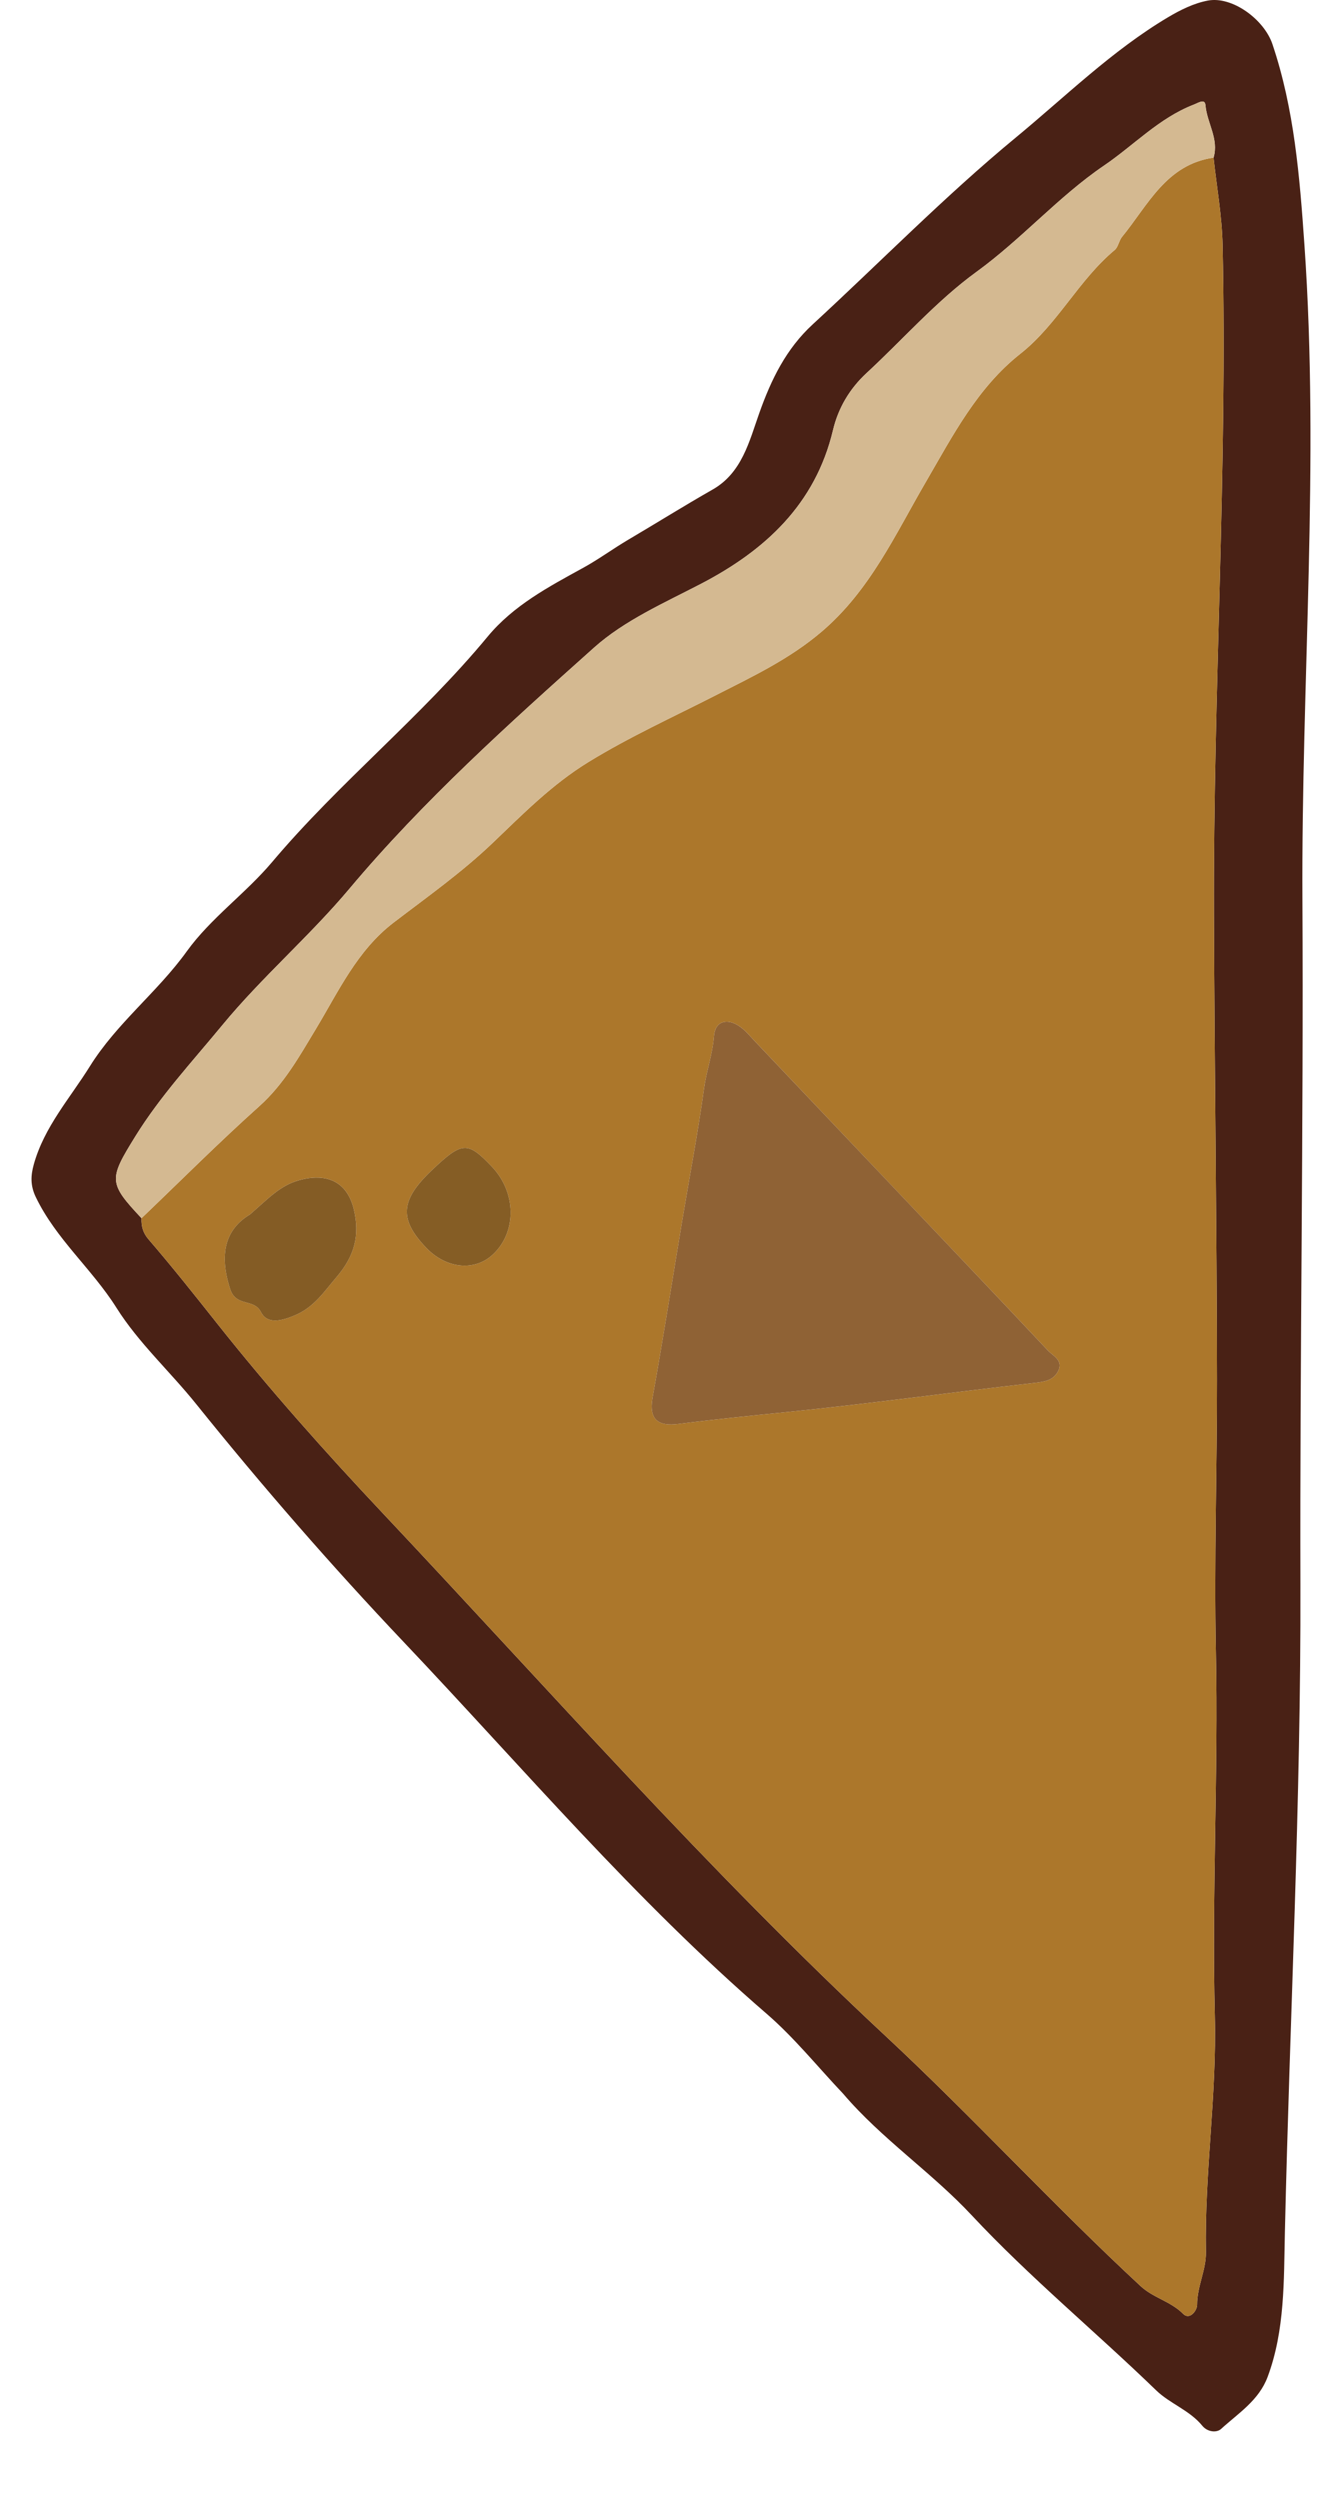 <?xml version="1.0" encoding="utf-8"?>
<!-- Generator: Adobe Illustrator 16.0.0, SVG Export Plug-In . SVG Version: 6.00 Build 0)  -->
<!DOCTYPE svg PUBLIC "-//W3C//DTD SVG 1.1//EN" "http://www.w3.org/Graphics/SVG/1.1/DTD/svg11.dtd">
<svg version="1.1" id="Ebene_1" xmlns="http://www.w3.org/2000/svg" xmlns:xlink="http://www.w3.org/1999/xlink" x="0px" y="0px"
	 width="260px" height="484px" viewBox="0 0 260 484" enable-background="new 0 0 260 484" xml:space="preserve">
<g id="tjubBX_1_">
	<g>
		<path fill="#492115" d="M163.363,405.371c-4.93-5.197-9.461-10.854-14.857-15.512c-25.488-21.996-47.23-47.636-70.302-71.965
			c-14.02-14.785-27.442-30.205-40.211-46.08c-5.065-6.3-11.15-11.824-15.427-18.615c-4.736-7.518-11.717-13.305-15.624-21.417
			c-1.098-2.277-0.988-4.216-0.388-6.369c2.022-7.246,6.985-12.76,10.854-18.963c5.22-8.373,13.063-14.327,18.778-22.261
			c4.615-6.409,11.401-11.207,16.539-17.296c13.013-15.422,28.872-28.081,41.736-43.623c5.001-6.042,11.791-9.639,18.531-13.338
			c2.992-1.642,5.764-3.691,8.725-5.436c5.451-3.21,10.83-6.576,16.344-9.713c5.682-3.232,7.101-9.334,9.052-14.831
			c2.305-6.492,5.191-12.414,10.352-17.16c13.113-12.068,25.623-24.854,39.347-36.172c9.628-7.94,18.626-16.811,29.446-23.256
			c2.4-1.43,5.066-2.753,7.772-3.255c4.728-0.877,10.882,3.664,12.492,8.44c4.237,12.58,5.274,25.605,6.192,38.756
			c2.953,42.312-0.604,84.575-0.381,126.859c0.231,44.248-0.512,88.491-0.39,132.733c0.116,41.842-2.054,83.608-3.011,125.412
			c-0.211,9.187,0.027,18.83-3.331,27.851c-1.707,4.583-5.681,7.048-9.011,10.087c-0.912,0.835-2.692,0.578-3.645-0.59
			c-2.458-3.016-6.271-4.277-8.95-6.87c-11.802-11.421-24.5-21.872-35.75-33.907C180.469,420.557,170.817,414.109,163.363,405.371z
			 M235.117,30.518c1.07-3.608-1.275-6.711-1.568-10.142c-0.115-1.353-1.36-0.473-2.302-0.108
			c-6.679,2.587-11.583,7.869-17.34,11.78c-8.819,5.991-15.952,14.221-24.711,20.578c-7.759,5.63-14.212,13.047-21.308,19.602
			c-3.305,3.053-5.494,6.796-6.504,11.052c-3.41,14.357-13.188,23.311-25.545,29.737c-7.187,3.737-14.849,7.098-20.743,12.362
			c-16.541,14.776-33.058,29.615-47.422,46.711c-7.72,9.189-16.926,17.076-24.634,26.423c-5.808,7.044-11.998,13.705-16.84,21.525
			c-5.114,8.264-5.225,8.967,1.213,15.814c-0.053,1.528,0.263,2.816,1.354,4.082c4.607,5.345,8.998,10.88,13.375,16.398
			C52.194,269,63.051,281.181,74.111,292.919c32.122,34.092,63.098,69.284,97.475,101.282c16.842,15.677,32.465,32.723,49.387,48.4
			c2.492,2.309,5.847,2.946,8.256,5.383c1.238,1.254,2.705-0.602,2.701-1.77c-0.012-3.529,1.77-6.74,1.707-10.179
			c-0.272-15.274,2.121-30.382,1.729-45.753c-0.599-23.465,0.688-46.981,0.205-70.494c-0.362-17.598,0.229-35.205,0.208-52.814
			c-0.036-29.946-0.479-59.885-0.586-89.822c-0.154-43.229,2.629-86.445,1.678-129.699
			C236.747,41.798,235.725,36.164,235.117,30.518z"/>
		<path fill="#AC772B" d="M235.117,30.518c0.607,5.645,1.63,11.28,1.754,16.936c0.951,43.254-1.833,86.471-1.677,129.698
			c0.106,29.938,0.549,59.876,0.585,89.823c0.021,17.607-0.57,35.217-0.208,52.813c0.481,23.514-0.802,47.03-0.205,70.495
			c0.392,15.369-2.002,30.478-1.729,45.752c0.062,3.438-1.719,6.648-1.707,10.18c0.004,1.167-1.463,3.021-2.701,1.768
			c-2.409-2.436-5.766-3.072-8.256-5.381c-16.922-15.68-32.545-32.726-49.387-48.402c-34.377-31.998-65.353-67.189-97.474-101.281
			c-11.06-11.737-21.917-23.919-31.968-36.587c-4.378-5.519-8.769-11.054-13.375-16.398c-1.09-1.266-1.408-2.553-1.353-4.081
			c7.584-7.247,15-14.68,22.81-21.674c4.79-4.289,7.761-9.64,10.992-14.996c4.386-7.274,7.972-15.165,15.041-20.567
			c6.529-4.989,13.232-9.725,19.227-15.454c5.817-5.56,11.446-11.285,18.522-15.627c7.954-4.881,16.35-8.69,24.596-12.895
			c7.135-3.639,14.31-7.003,20.592-12.357c9.36-7.979,14.235-18.778,20.151-28.931c5.229-8.979,9.968-18.256,18.322-24.849
			c7.221-5.699,11.264-14.239,18.289-20.097c0.7-0.582,0.82-1.809,1.432-2.555C222.409,39.72,225.938,31.843,235.117,30.518z
			 M174.141,230.988c-9.277-9.78-18.553-19.562-27.836-29.337c-0.916-0.965-1.771-2.027-2.83-2.806
			c-2.487-1.83-4.92-1.243-5.148,1.754c-0.265,3.485-1.449,6.699-1.919,10.104c-1.183,8.552-2.8,17.043-4.222,25.562
			c-1.91,11.436-3.699,22.893-5.751,34.301c-0.794,4.412,1.22,5.6,4.981,5.121c6.955-0.885,13.923-1.588,20.896-2.293
			c16.055-1.621,32.048-3.839,48.085-5.654c1.966-0.224,3.662-0.465,4.594-2.262c1.087-2.096-0.98-2.953-2.004-4.046
			C193.414,251.245,183.771,241.123,174.141,230.988z M48.427,235.131c-4.835,2.898-6.005,7.764-3.82,14.461
			c1.139,3.489,4.583,1.736,5.945,4.412c1.257,2.471,4.01,1.729,6.572,0.646c3.722-1.567,5.631-4.537,8.102-7.436
			c3.495-4.1,4.507-8.091,3.328-13.054c-1.283-5.401-5.28-7.164-10.64-5.653C54.253,229.542,52.033,231.995,48.427,235.131z
			 M83.62,226.608c-6.06,5.762-6.325,9.428-1.078,14.937c3.907,4.102,9.392,4.659,12.96,1.318c4.642-4.343,4.551-11.993-0.203-16.98
			C90.552,220.902,89.556,220.963,83.62,226.608z"/>
		<path fill="#D4B991" d="M235.117,30.518c-9.178,1.325-12.708,9.202-17.729,15.332c-0.61,0.746-0.732,1.973-1.433,2.557
			c-7.022,5.856-11.065,14.396-18.288,20.096c-8.354,6.592-13.092,15.868-18.324,24.85c-5.914,10.151-10.789,20.951-20.149,28.93
			c-6.282,5.355-13.457,8.719-20.593,12.358c-8.245,4.205-16.641,8.014-24.595,12.896c-7.076,4.342-12.705,10.067-18.521,15.626
			c-5.995,5.729-12.698,10.465-19.228,15.454c-7.068,5.402-10.653,13.292-15.041,20.567c-3.23,5.356-6.202,10.706-10.992,14.996
			c-7.81,6.993-15.227,14.425-22.811,21.673c-6.438-6.848-6.329-7.55-1.212-15.813c4.843-7.821,11.032-14.482,16.84-21.525
			c7.708-9.348,16.913-17.234,24.634-26.423c14.364-17.096,30.88-31.935,47.422-46.711c5.894-5.265,13.557-8.625,20.743-12.362
			c12.357-6.427,22.137-15.381,25.545-29.737c1.011-4.256,3.199-8,6.504-11.052c7.096-6.556,13.549-13.972,21.308-19.603
			c8.759-6.356,15.892-14.587,24.711-20.577c5.757-3.911,10.66-9.194,17.34-11.78c0.941-0.365,2.187-1.244,2.302,0.108
			C233.842,23.807,236.188,26.911,235.117,30.518z"/>
		<path fill="#8F6235" d="M174.146,230.984c9.625,10.138,19.268,20.261,28.84,30.45c1.023,1.09,3.091,1.948,2.004,4.045
			c-0.934,1.797-2.628,2.037-4.595,2.262c-16.037,1.815-32.03,4.031-48.084,5.654c-6.976,0.704-13.941,1.407-20.896,2.293
			c-3.762,0.479-5.775-0.707-4.981-5.121c2.051-11.41,3.841-22.865,5.751-34.3c1.423-8.52,3.041-17.01,4.222-25.562
			c0.472-3.405,1.654-6.618,1.919-10.103c0.229-2.996,2.661-3.584,5.148-1.754c1.059,0.778,1.914,1.841,2.83,2.806
			C155.588,211.426,164.863,221.208,174.146,230.984z"/>
		<path fill="#845C25" d="M48.427,235.131c3.606-3.136,5.825-5.59,9.487-6.621c5.359-1.51,9.356,0.252,10.64,5.653
			c1.179,4.963,0.167,8.954-3.328,13.054c-2.469,2.896-4.378,5.867-8.102,7.436c-2.562,1.08-5.315,1.822-6.573-0.646
			c-1.362-2.677-4.807-0.923-5.945-4.412C42.422,242.895,43.592,238.029,48.427,235.131z"/>
		<path fill="#855D25" d="M83.62,226.608c5.937-5.645,6.932-5.706,11.679-0.725c4.754,4.987,4.845,12.637,0.203,16.98
			c-3.568,3.341-9.053,2.781-12.96-1.318C77.295,236.036,77.56,232.369,83.62,226.608z"/>
	</g>
</g>
</svg>
